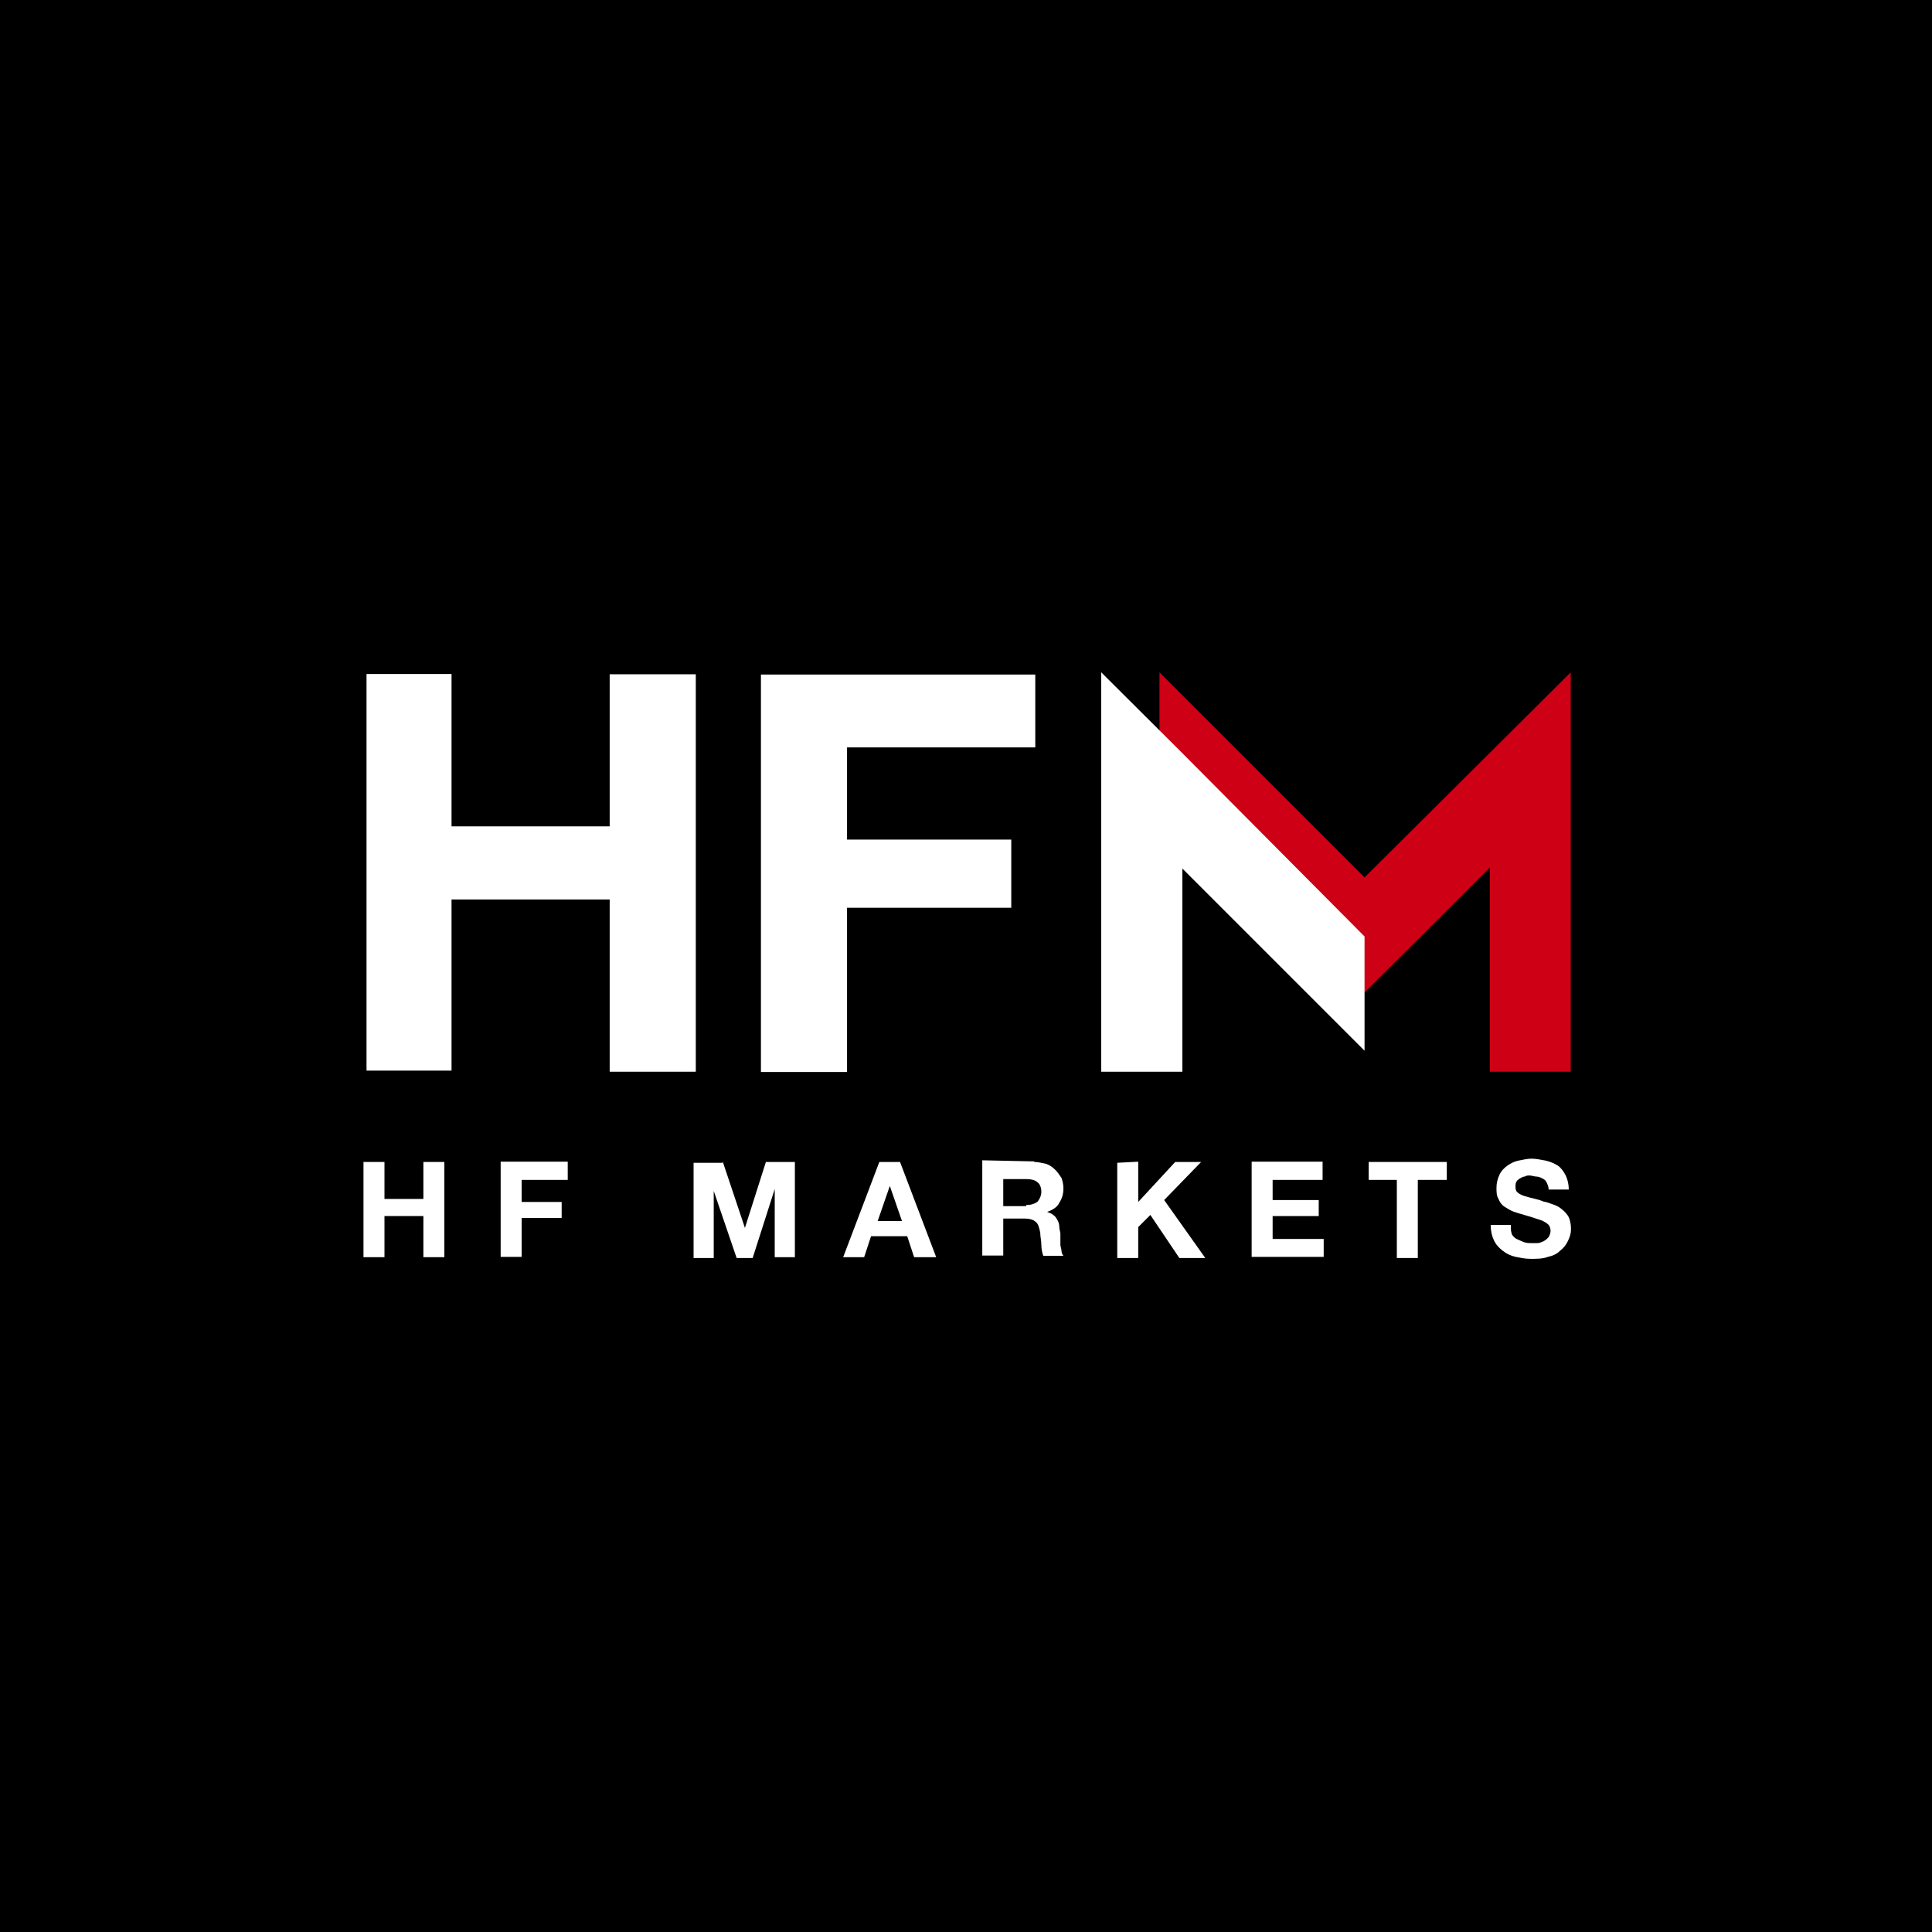 <?xml version="1.0" encoding="UTF-8"?>
<svg id="Layer_1" xmlns="http://www.w3.org/2000/svg" version="1.1" xmlns:xlink="http://www.w3.org/1999/xlink" viewBox="0 0 700 700">
  <!-- Generator: Adobe Illustrator 29.3.1, SVG Export Plug-In . SVG Version: 2.1.0 Build 151)  -->
  <defs>
    <style>
      .st0 {
        fill: #fff;
      }

      .st1 {
        fill: #cd0015;
      }
    </style>
  </defs>
  <rect width="700" height="700"/>
  <g>
    <g>
      <path class="st0" d="M139.3,421v13.4h14.1v-13.4h7.6v34.5h-7.6v-14.9h-14.1v14.9h-7.6v-34.5h7.6Z"/>
      <path class="st0" d="M205.7,421v6.5h-16.7v8h14.5v5.8h-14.5v14.1h-7.6v-34.5h24.3Z"/>
      <path class="st0" d="M261.9,421l8,23.9h0l7.6-23.9h10.5v34.5h-7.3v-24.7h0l-8,25h-5.8l-8.3-24.3h0v24.3h-7.3v-34.5h10.5v-.4Z"/>
      <path class="st0" d="M326.1,421l13.1,34.5h-8l-2.5-7.6h-13.1l-2.5,7.6h-7.6l13.1-34.5h7.6ZM326.8,442.4l-4.4-12.7h0l-4.4,12.7h8.7Z"/>
      <path class="st0" d="M374.7,421c1.5,0,2.9.4,4.4.7,1.1.4,2.2,1.1,3.3,2.2.7.7,1.5,1.8,2.2,2.9.4,1.1.7,2.5.7,3.6,0,2.2-.4,3.6-1.5,5.4-.7,1.5-2.2,2.5-4.4,3.3h0c1.1.4,1.8.7,2.2,1.1.7.4,1.1,1.1,1.5,1.8s.7,1.5.7,2.5.4,1.8.4,2.5v4c0,.7.4,1.5.4,2.2s.4,1.5.7,1.8h-7.3c-.4-1.1-.7-2.5-.7-4s-.4-2.9-.4-4.4c-.4-1.8-.7-3.3-1.8-4-.7-.7-2.2-1.1-4-1.1h-7.6v13.4h-7.6v-34.5l18.9.4h0ZM371.8,436.6c1.8,0,2.9-.4,4-1.1.7-.7,1.5-2.2,1.5-3.6s-.4-2.9-1.5-3.6c-.7-.7-2.2-1.1-4-1.1h-8.3v9.8h8.3v-.4Z"/>
      <path class="st0" d="M412.4,421v14.5l13.4-14.5h9.4l-13.4,13.8,14.9,21h-9.4l-10.5-15.6-4.4,4.4v11.2h-7.6v-34.5l7.6-.4h0Z"/>
      <path class="st0" d="M479.2,421v6.5h-18.1v7.3h16.7v5.8h-16.7v8.3h18.5v6.5h-26.1v-34.5h25.8Z"/>
      <path class="st0" d="M495.9,427.5v-6.5h28.3v6.5h-10.5v28.3h-7.6v-28.3h-10.2Z"/>
      <path class="st0" d="M547.7,447.1c.4.7,1.1,1.5,1.8,1.8s1.5.7,2.5,1.1c1.1.4,1.8.4,2.9.4h2.2c.7,0,1.5-.4,2.2-.7.7-.4,1.1-.7,1.8-1.5.4-.7.7-1.5.7-2.2,0-1.1-.4-1.8-.7-2.2-.7-.7-1.5-1.1-2.2-1.5-1.1-.4-2.2-.7-3.3-1.1s-2.5-.7-3.6-1.1c-1.5-.4-2.5-.7-3.6-1.1s-2.2-1.1-3.3-1.8-1.8-1.8-2.2-2.9c-.7-1.1-.7-2.5-.7-4s.4-3.3,1.1-4.7c.7-1.5,1.8-2.5,2.9-3.3s2.5-1.5,4-1.8,3.3-.7,4.7-.7,3.6.4,5.1.7c1.8.4,3.3,1.1,4.4,1.8s2.2,2.2,2.9,3.6c.7,1.5,1.1,3.3,1.1,5.1h-7.3c0-1.1-.4-1.8-.7-2.5s-.7-1.1-1.5-1.5-1.5-.7-2.2-.7-1.8-.4-2.5-.4-1.1,0-1.8.4c-.7,0-1.1.4-1.8.7-.4.4-1.1.7-1.1,1.1-.4.4-.4,1.1-.4,1.8s0,1.1.4,1.8c.4.4.7.7,1.5,1.1.7.4,1.8.7,3.3,1.1s3.3.7,5.1,1.5c.7,0,1.5.4,2.5.7,1.1.4,2.2.7,3.3,1.5s2.2,1.8,2.9,2.9c.7,1.1,1.1,2.9,1.1,4.7s-.4,2.9-1.1,4.4c-.7,1.5-1.5,2.5-2.9,3.6-1.1,1.1-2.5,1.8-4.4,2.2-1.8.7-4,.7-6.2.7s-3.6-.4-5.4-.7c-1.8-.4-3.3-1.1-4.7-2.2s-2.5-2.2-3.3-4c-.7-1.5-1.1-3.3-1.1-5.4h7.3c0,1.5,0,2.5.4,3.3Z"/>
    </g>
    <g>
      <polygon class="st1" points="494.4 317.9 420.1 243.6 420.1 285.3 494.4 359.6 515.5 338.6 515.5 338.6 539.8 314.3 539.8 388.3 569.1 388.3 569.1 243.6 494.4 317.9"/>
      <g>
        <path class="st0" d="M163.6,244.3v55.1h57.3v-55.1h31.2v144h-31.2v-62.4h-57.3v62h-30.8v-143.7h30.8Z"/>
        <path class="st0" d="M375.1,244.3v26.5h-68.2v33.4h59.5v24.7h-59.5v59.5h-31.2v-144h99.4Z"/>
      </g>
      <polygon class="st0" points="428.4 272.9 399 243.6 399 388.3 428.4 388.3 428.4 314.7 494.4 380.7 494.4 339.3 428.4 272.9"/>
    </g>
  </g>
</svg>